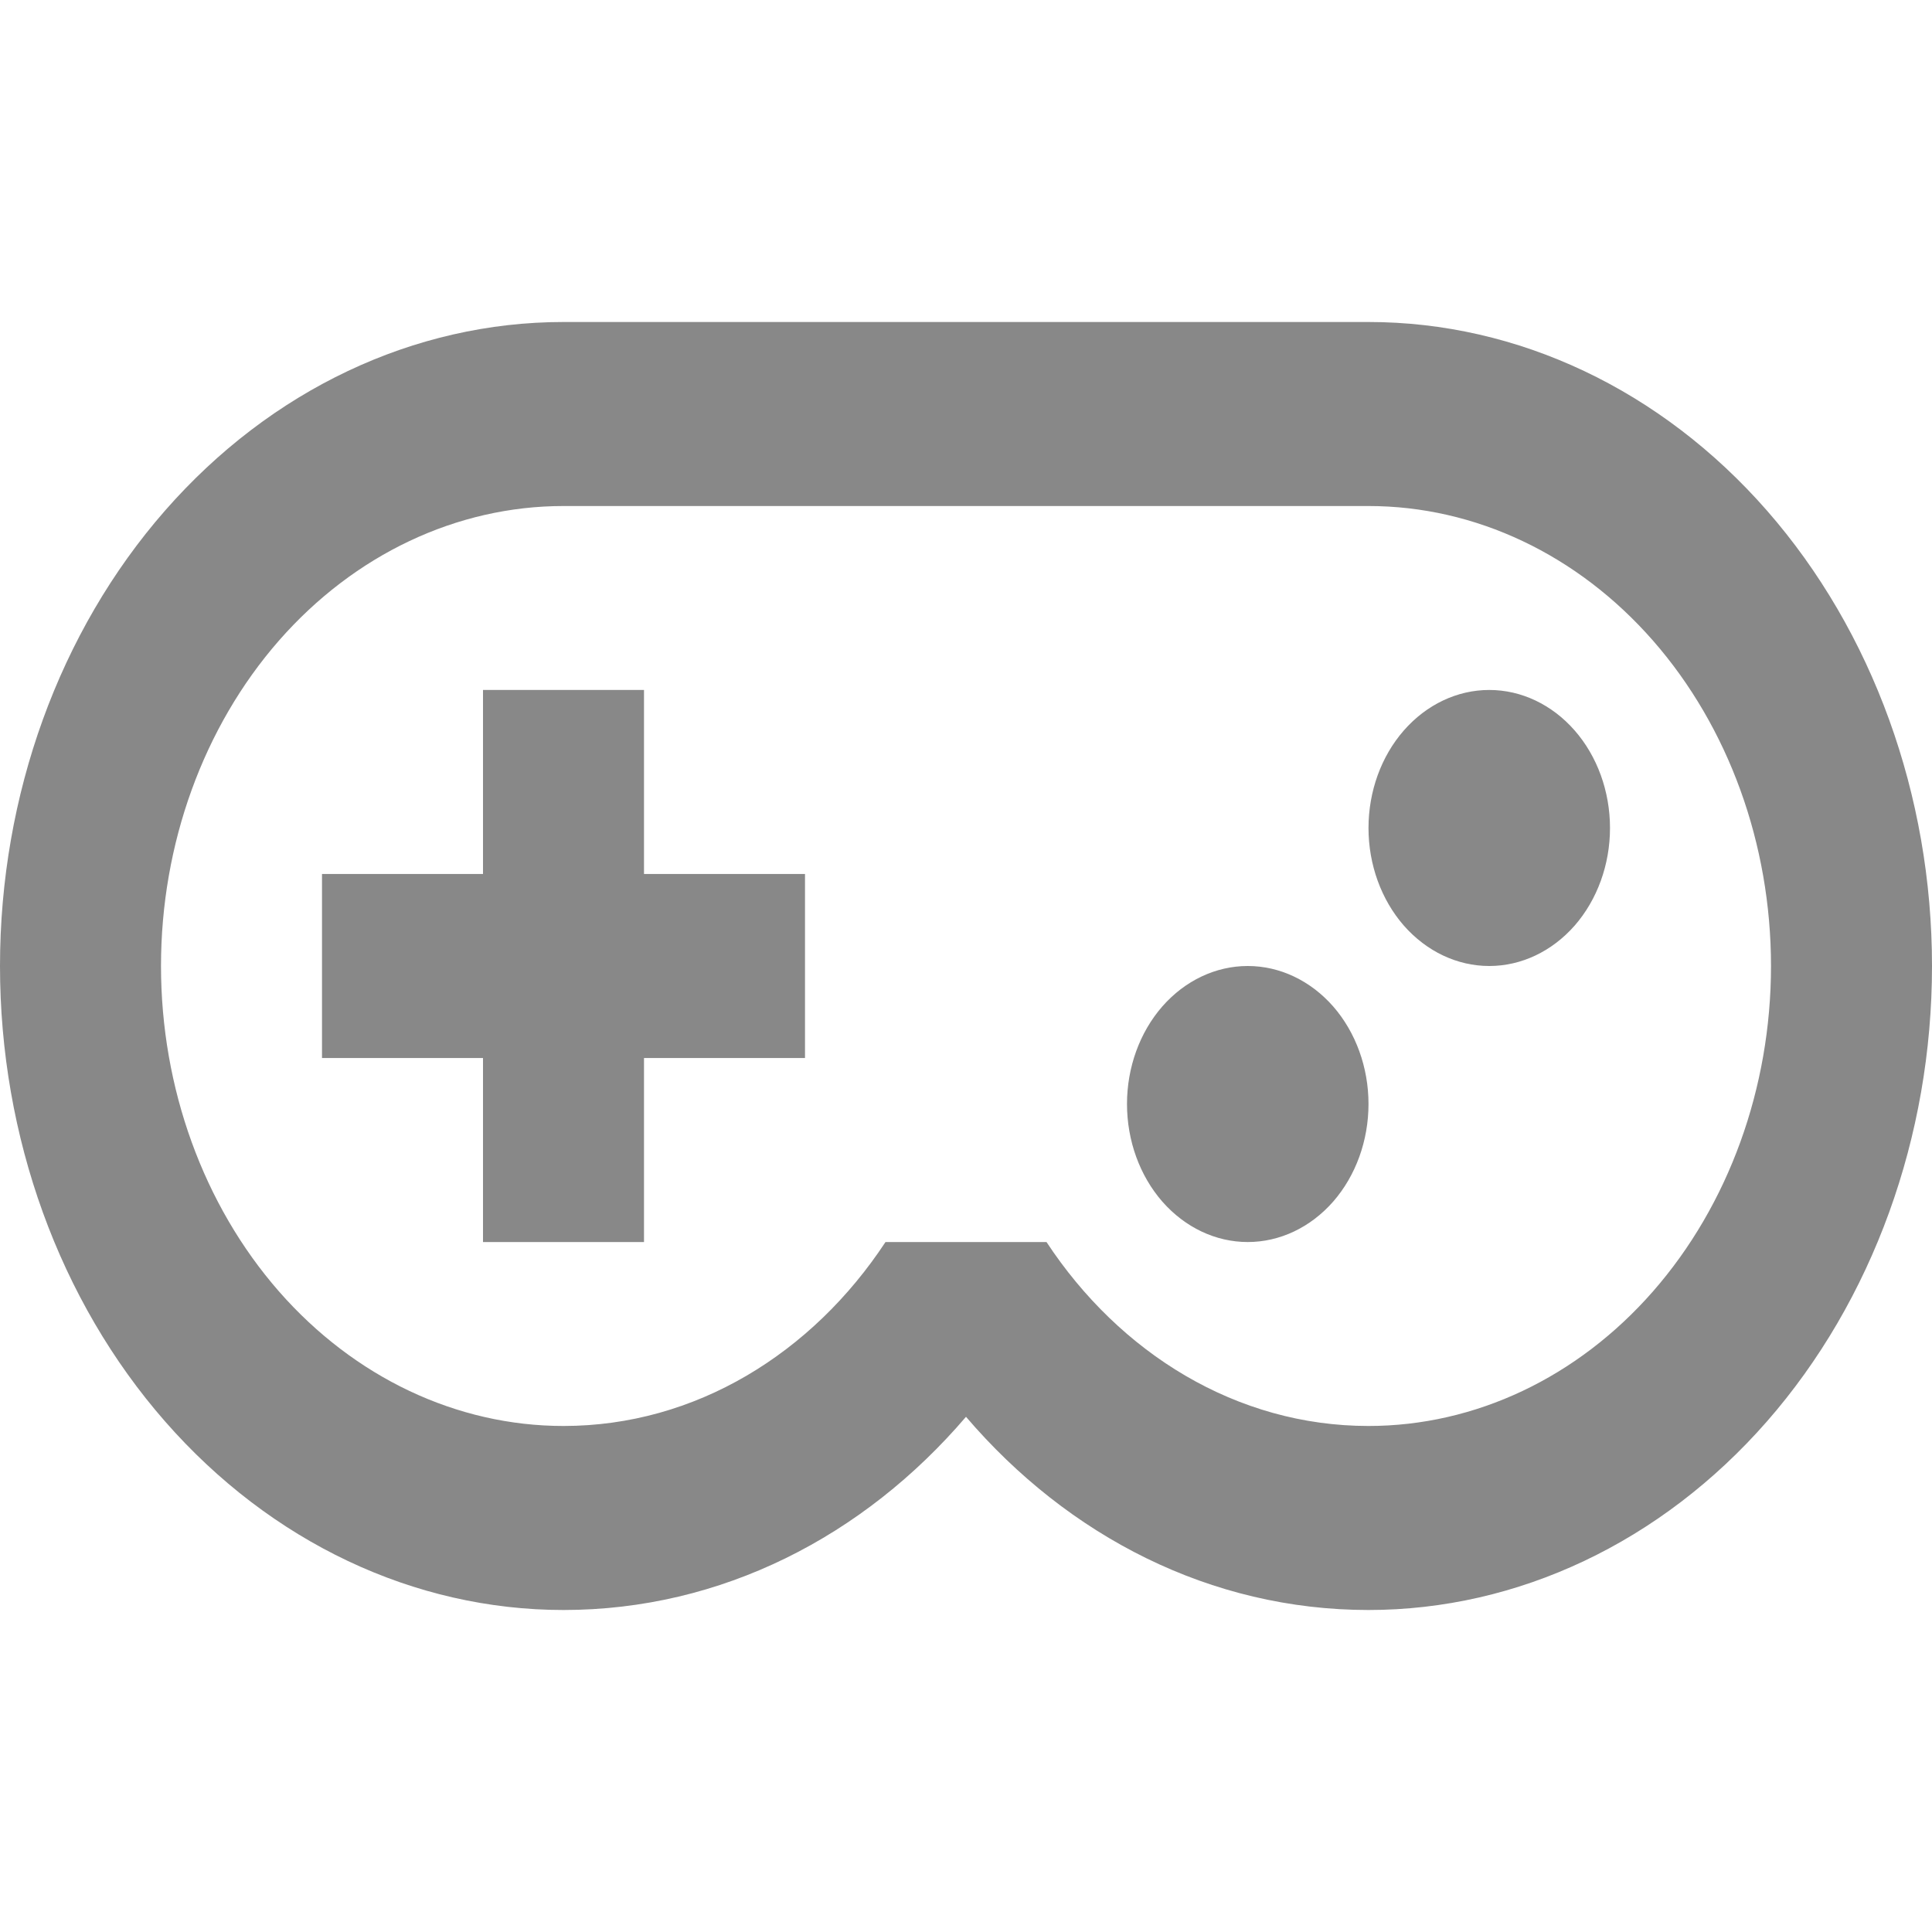 <svg width="24" height="24" viewBox="0 0 24 24" fill="none" xmlns="http://www.w3.org/2000/svg">
<path d="M6 8.571H8V10.857H10V13.143H8V15.429H6V13.143H4V10.857H6V8.571ZM18.5 8.571C18.898 8.571 19.279 8.752 19.561 9.074C19.842 9.395 20 9.831 20 10.286C20 10.74 19.842 11.176 19.561 11.498C19.279 11.819 18.898 12 18.5 12C18.102 12 17.721 11.819 17.439 11.498C17.158 11.176 17 10.74 17 10.286C17 9.831 17.158 9.395 17.439 9.074C17.721 8.752 18.102 8.571 18.5 8.571ZM15.5 12C15.898 12 16.279 12.181 16.561 12.502C16.842 12.824 17 13.26 17 13.714C17 14.169 16.842 14.605 16.561 14.927C16.279 15.248 15.898 15.429 15.5 15.429C15.102 15.429 14.721 15.248 14.439 14.927C14.158 14.605 14 14.169 14 13.714C14 13.26 14.158 12.824 14.439 12.502C14.721 12.181 15.102 12 15.5 12ZM17 4C18.857 4 20.637 4.843 21.95 6.343C23.262 7.843 24 9.878 24 12C24 14.122 23.262 16.157 21.95 17.657C20.637 19.157 18.857 20 17 20C15.04 20 13.27 19.086 12 17.6C10.73 19.086 8.96 20 7 20C5.143 20 3.363 19.157 2.05 17.657C0.737 16.157 0 14.122 0 12C0 9.878 0.737 7.843 2.05 6.343C3.363 4.843 5.143 4 7 4H17ZM7 6.286C5.674 6.286 4.402 6.888 3.464 7.959C2.527 9.031 2 10.485 2 12C2 13.515 2.527 14.969 3.464 16.041C4.402 17.112 5.674 17.714 7 17.714C8.64 17.714 10.09 16.811 11 15.429H13C13.91 16.811 15.36 17.714 17 17.714C18.326 17.714 19.598 17.112 20.535 16.041C21.473 14.969 22 13.515 22 12C22 10.485 21.473 9.031 20.535 7.959C19.598 6.888 18.326 6.286 17 6.286H7Z" fill="#888888"/>
</svg>
